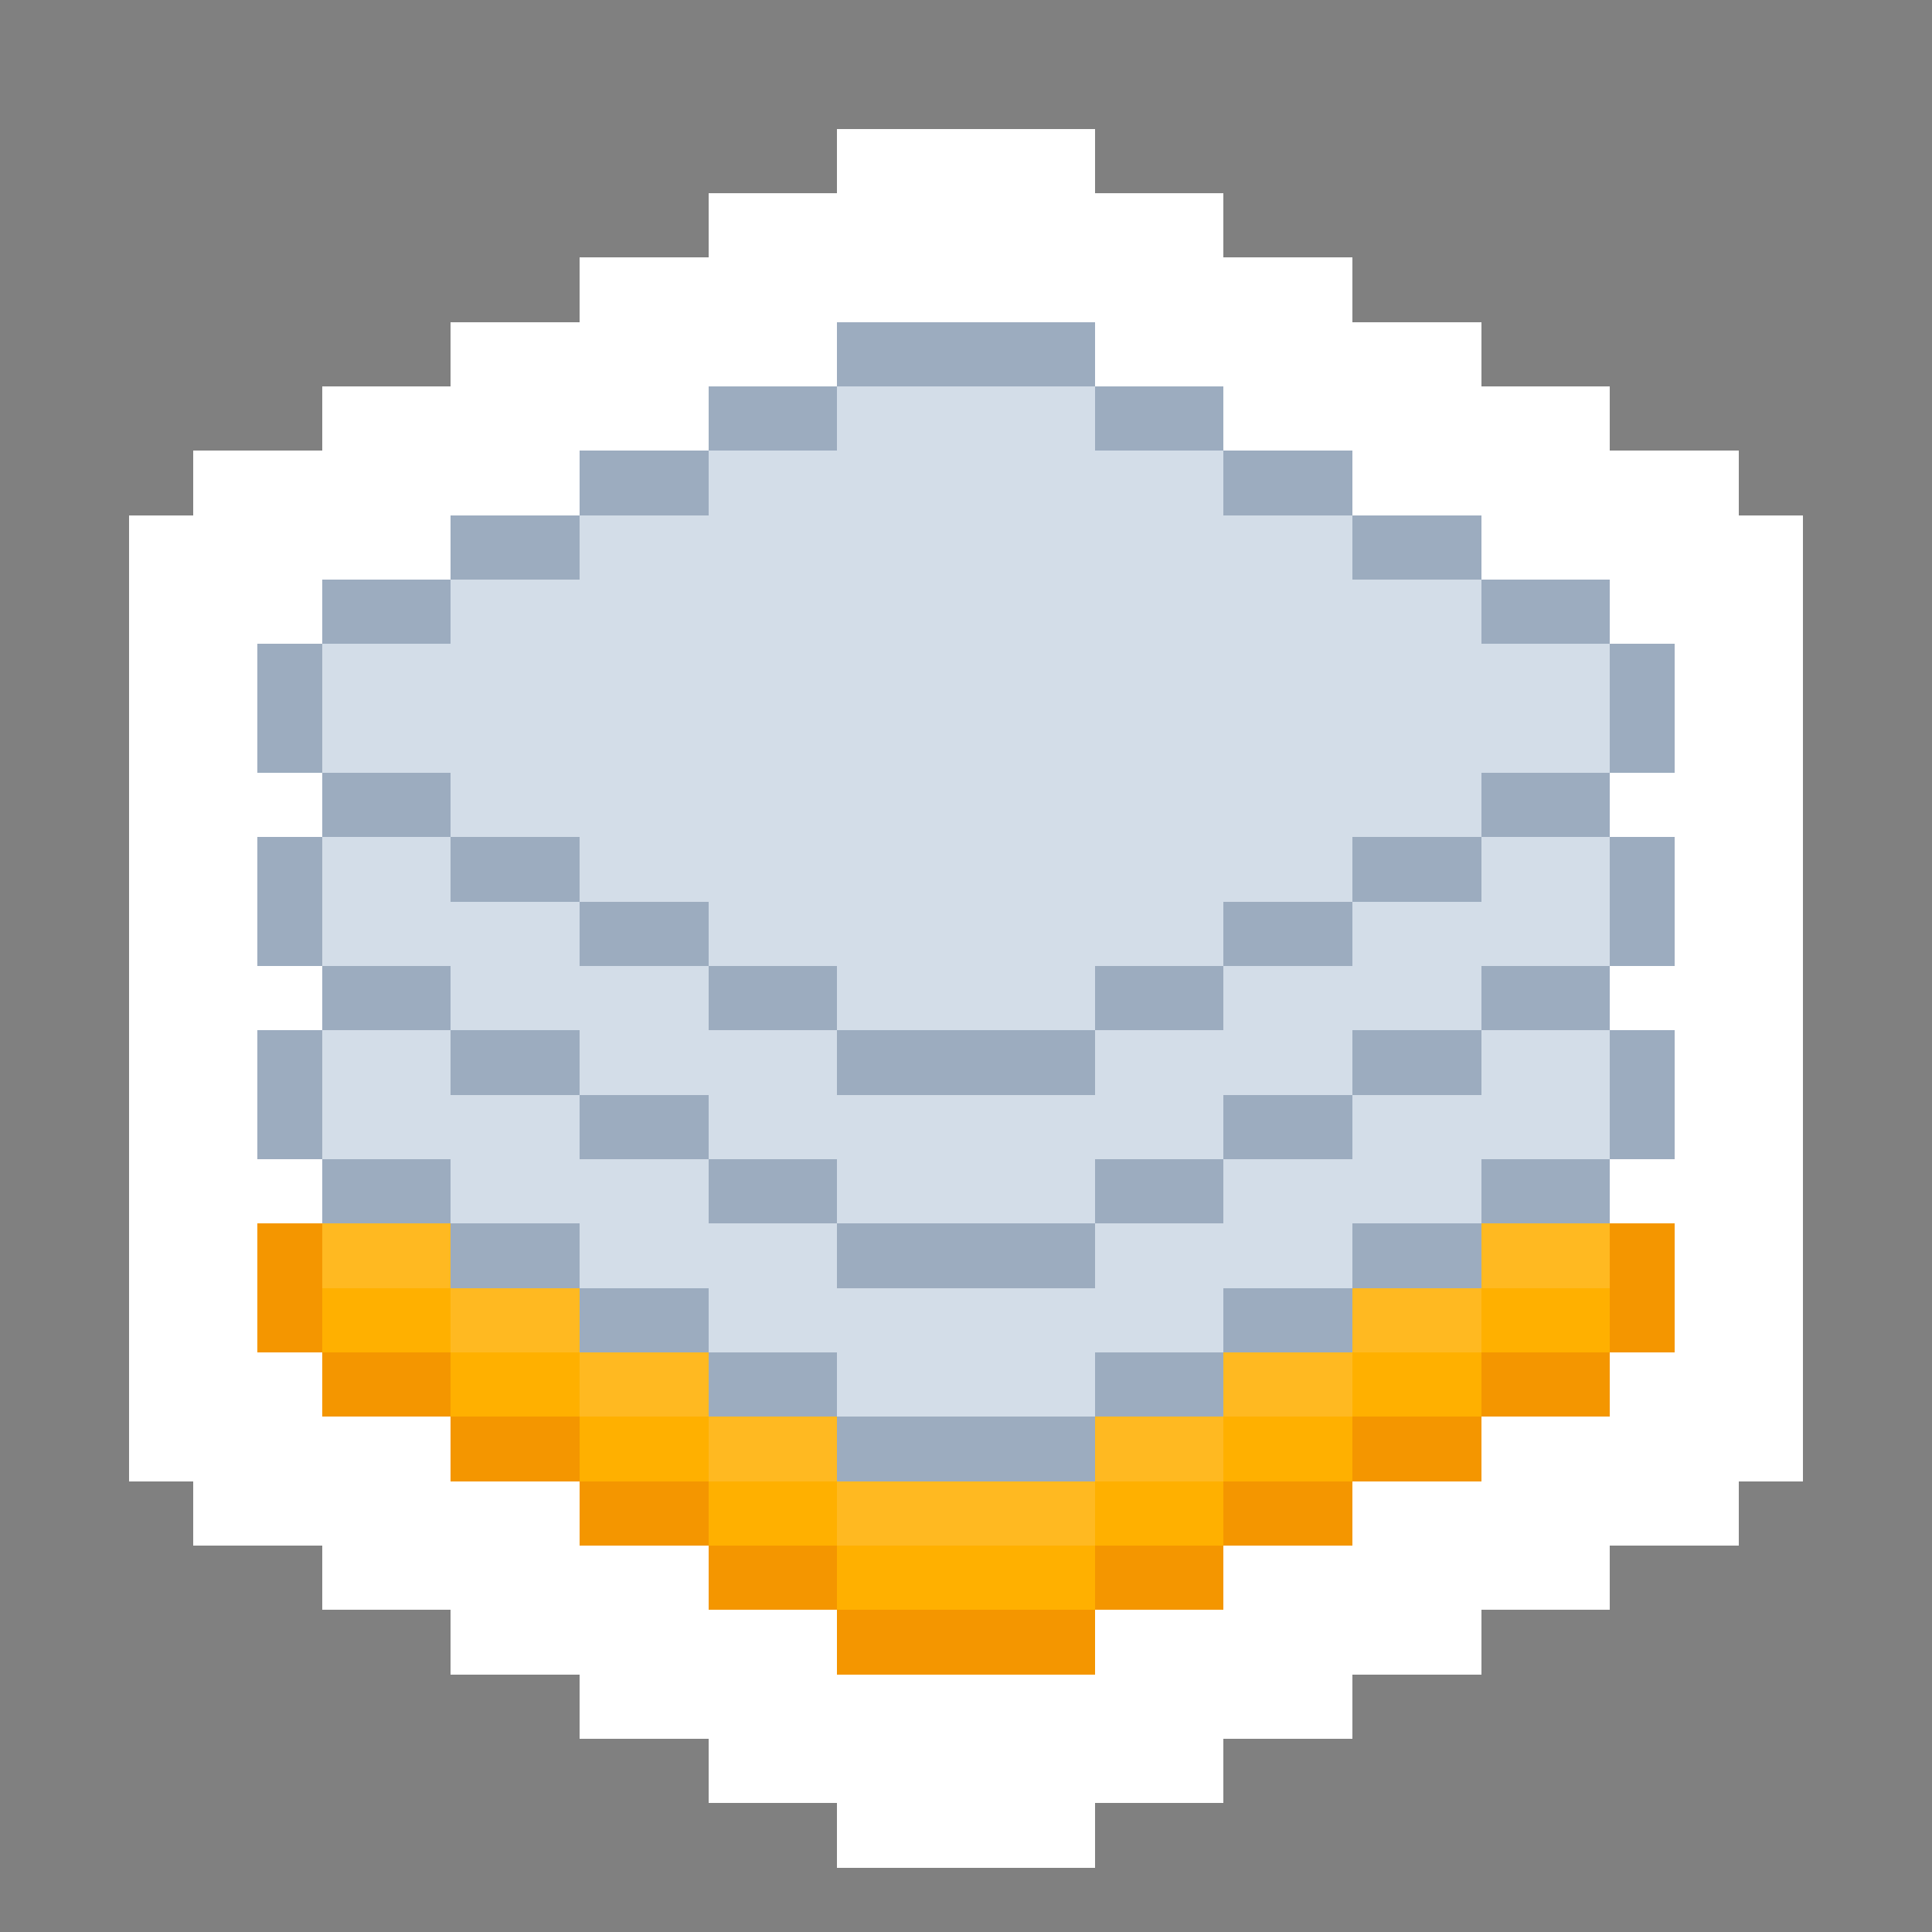 <svg xmlns="http://www.w3.org/2000/svg" viewBox="0 -0.5 30 30" shape-rendering="crispEdges">
<rect x="0" y="-0.5" width="30" height="30" fill="#808080" stroke="none"/>
<path stroke="#ffffff" d="M13 2h4M11 3h8M9 4h12M7 5h6M17 5h6M5 6h6M19 6h6M3 7h6M21 7h6M2 8h5M23 8h5M2 9h3M25 9h3M2 10h2M26 10h2M2 11h2M26 11h2M2 12h3M25 12h3M2 13h2M26 13h2M2 14h2M26 14h2M2 15h3M25 15h3M2 16h2M26 16h2M2 17h2M26 17h2M2 18h3M25 18h3M2 19h2M26 19h2M2 20h2M26 20h2M2 21h3M25 21h3M2 22h5M23 22h5M3 23h6M21 23h6M5 24h6M19 24h6M7 25h6M17 25h6M9 26h12M11 27h8M13 28h4" />
<path stroke="#9cacbf" d="M13 5h4M11 6h2M17 6h2M9 7h2M19 7h2M7 8h2M21 8h2M5 9h2M23 9h2M4 10h1M25 10h1M4 11h1M25 11h1M5 12h2M23 12h2M4 13h1M7 13h2M21 13h2M25 13h1M4 14h1M9 14h2M19 14h2M25 14h1M5 15h2M11 15h2M17 15h2M23 15h2M4 16h1M7 16h2M13 16h4M21 16h2M25 16h1M4 17h1M9 17h2M19 17h2M25 17h1M5 18h2M11 18h2M17 18h2M23 18h2M7 19h2M13 19h4M21 19h2M9 20h2M19 20h2M11 21h2M17 21h2M13 22h4" />
<path stroke="#d3dde8" d="M13 6h4M11 7h8M9 8h12M7 9h16M5 10h20M5 11h20M7 12h16M5 13h2M9 13h12M23 13h2M5 14h4M11 14h8M21 14h4M7 15h4M13 15h4M19 15h4M5 16h2M9 16h4M17 16h4M23 16h2M5 17h4M11 17h8M21 17h4M7 18h4M13 18h4M19 18h4M9 19h4M17 19h4M11 20h8M13 21h4" />
<path stroke="#f49600" d="M4 19h1M25 19h1M4 20h1M25 20h1M5 21h2M23 21h2M7 22h2M21 22h2M9 23h2M19 23h2M11 24h2M17 24h2M13 25h4" />
<path stroke="#ffb921" d="M5 19h2M23 19h2M7 20h2M21 20h2M9 21h2M19 21h2M11 22h2M17 22h2M13 23h4" />
<path stroke="#ffb000" d="M5 20h2M23 20h2M7 21h2M21 21h2M9 22h2M19 22h2M11 23h2M17 23h2M13 24h4" />
</svg>